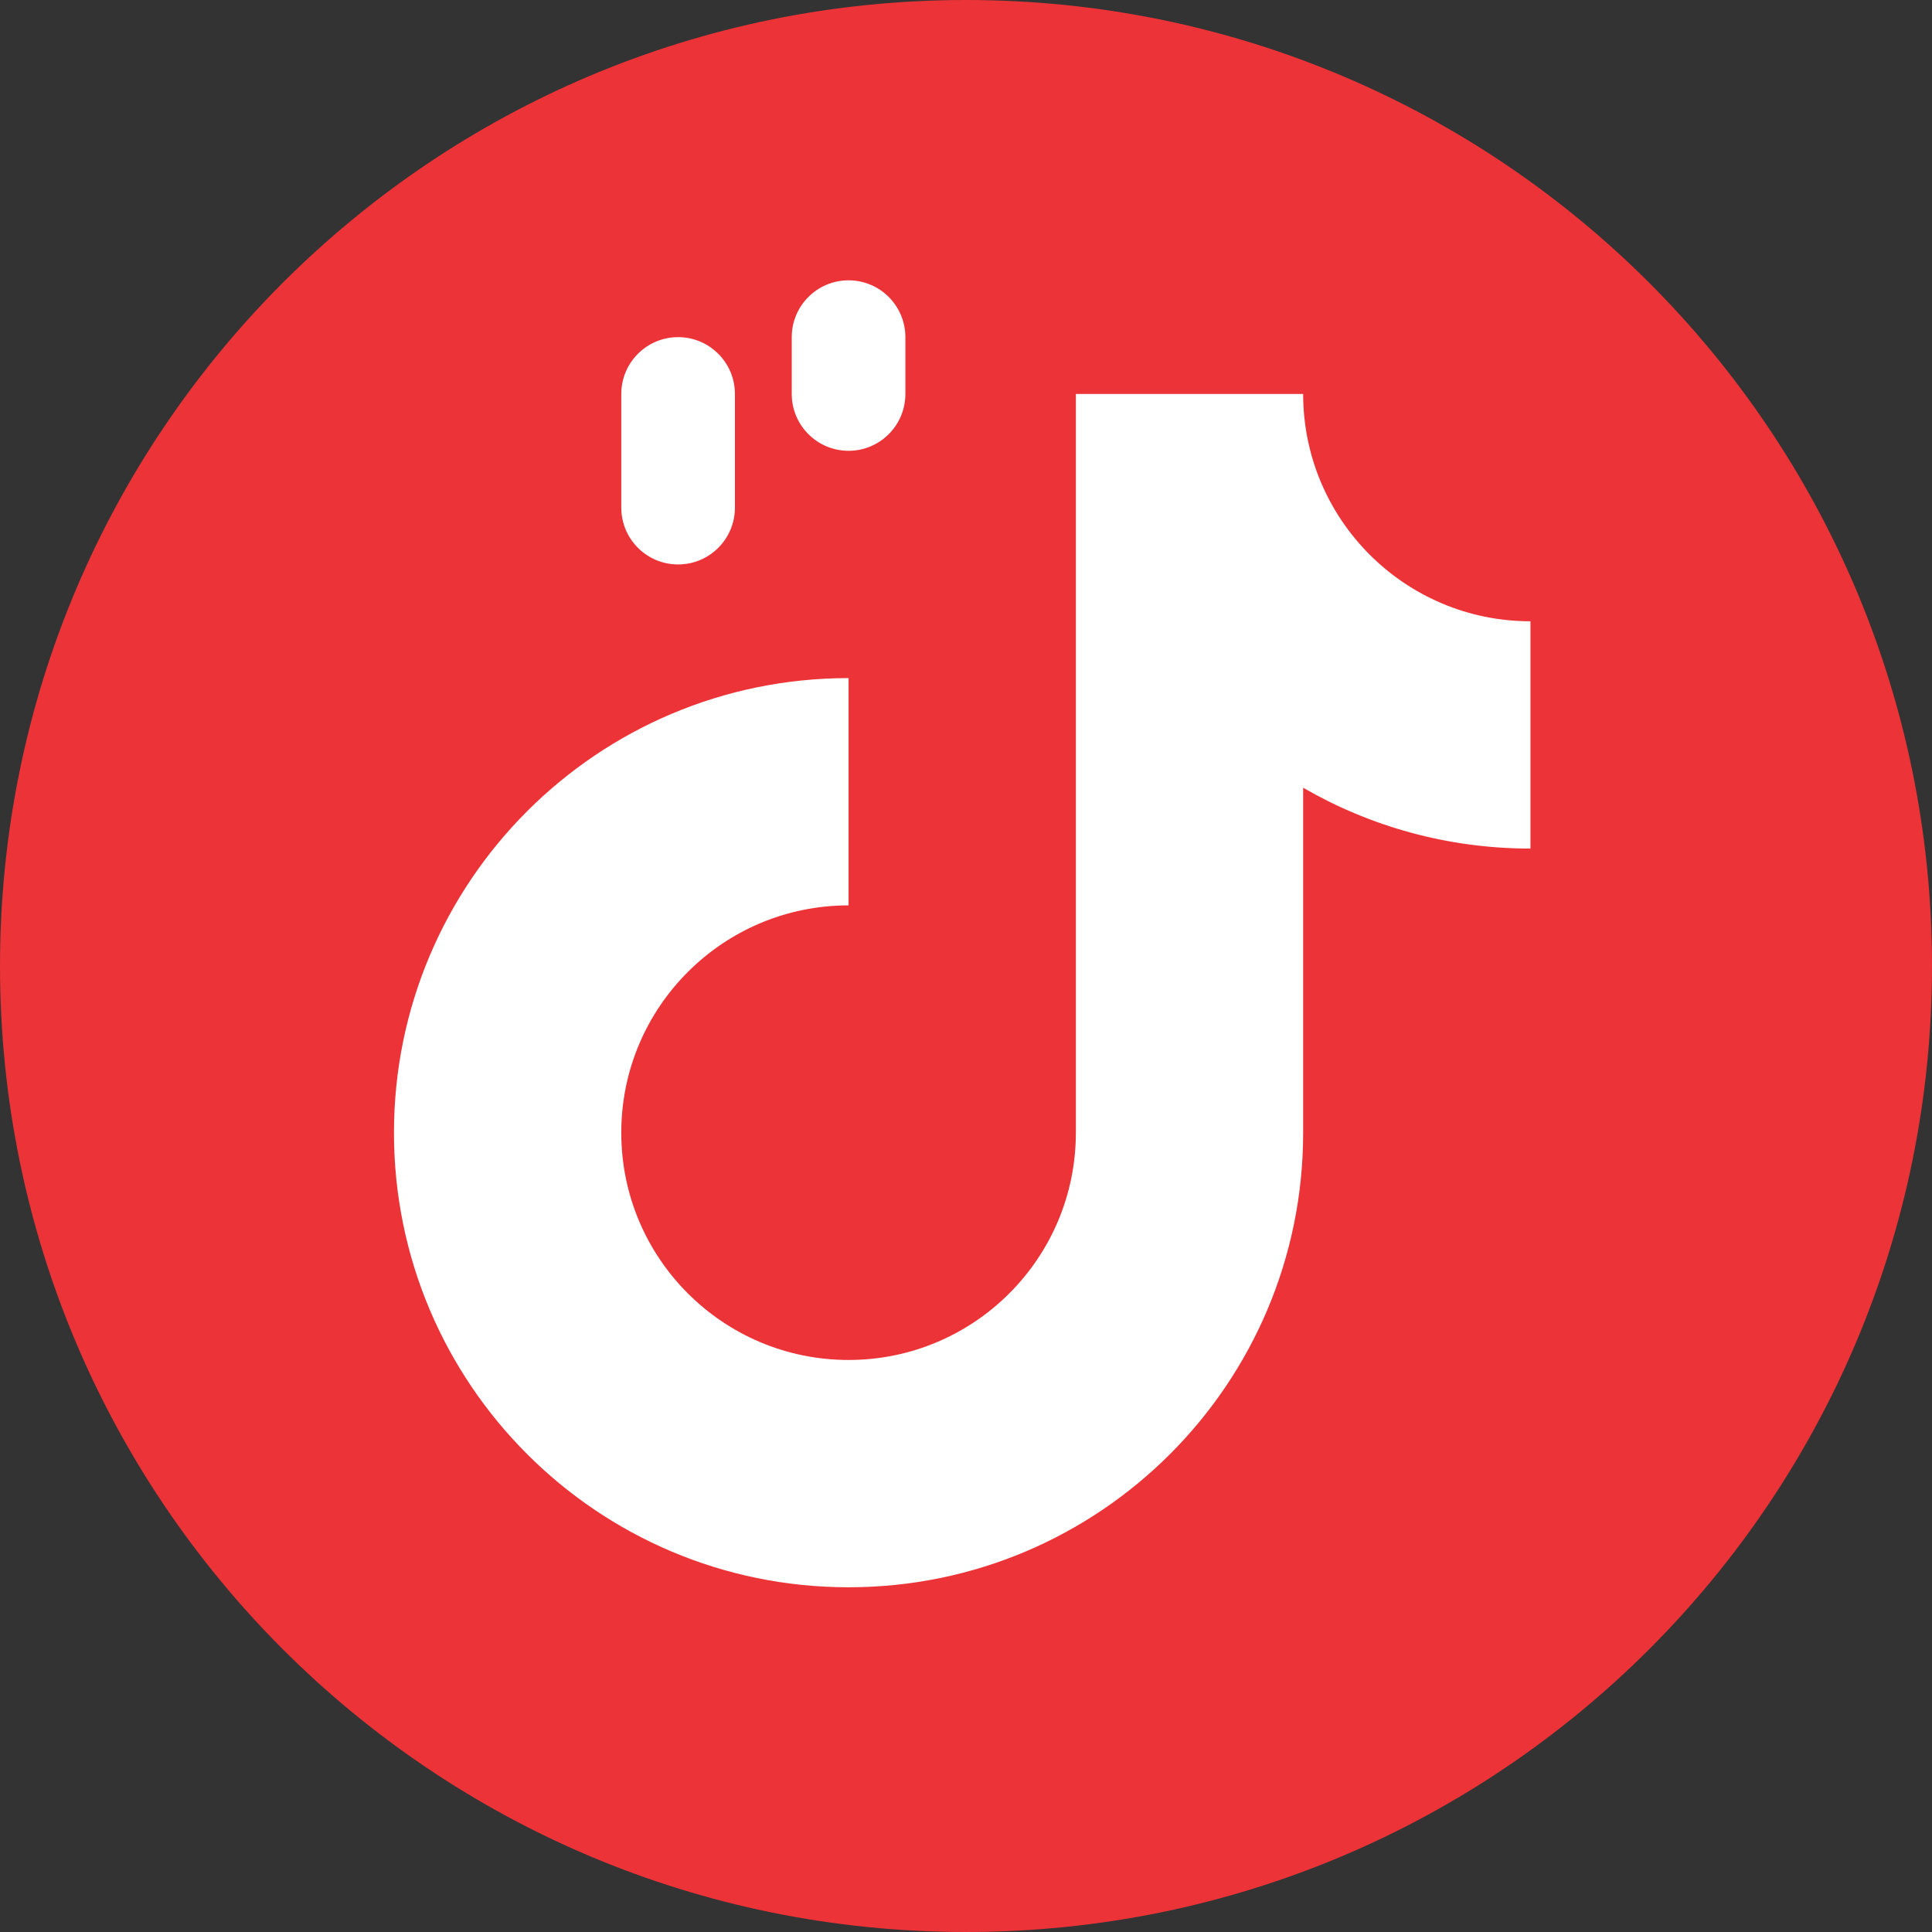 <svg xmlns="http://www.w3.org/2000/svg" xmlns:xlink="http://www.w3.org/1999/xlink" width="500" zoomAndPan="magnify" viewBox="0 0 375 375" height="500" preserveAspectRatio="xMidYMid meet" version="1.0"><rect x="0" y="0" width="375" height="375" fill="#333333" stroke="none"/><path fill="#ec3337" d="M 187.5 375 C 83.875 375 0 291.141 0 187.5 C 0 83.875 83.859 0 187.5 0 C 291.125 0 375 83.859 375 187.5 C 375 291.125 291.141 375 187.5 375 Z M 187.5 375 " fill-opacity="1" fill-rule="nonzero"/><path fill="#ffffff" d="M 297.059 120.59 C 272.695 120.59 252.941 100.836 252.941 76.469 L 208.824 76.469 L 208.824 219.852 C 208.824 244.219 189.07 263.969 164.707 263.969 C 140.34 263.969 120.59 244.219 120.59 219.852 C 120.59 195.488 140.34 175.734 164.707 175.734 L 164.707 131.617 C 115.977 131.617 76.469 171.121 76.469 219.852 C 76.469 268.582 115.977 308.09 164.707 308.09 C 213.438 308.09 252.941 268.582 252.941 219.852 L 252.941 152.898 C 265.918 160.406 280.988 164.707 297.059 164.707 Z M 297.059 120.59 " fill-opacity="1" fill-rule="nonzero"/><path fill="#ffffff" d="M 164.707 87.5 C 158.613 87.5 153.676 82.562 153.676 76.469 L 153.676 65.441 C 153.676 59.352 158.613 54.41 164.707 54.41 C 170.797 54.41 175.734 59.352 175.734 65.441 L 175.734 76.469 C 175.734 82.562 170.797 87.5 164.707 87.5 Z M 164.707 87.5 " fill-opacity="1" fill-rule="nonzero"/><path fill="#ffffff" d="M 131.617 109.559 C 125.527 109.559 120.59 104.621 120.59 98.531 L 120.59 76.469 C 120.59 70.379 125.527 65.441 131.617 65.441 C 137.707 65.441 142.648 70.379 142.648 76.469 L 142.648 98.531 C 142.648 104.621 137.707 109.559 131.617 109.559 Z M 131.617 109.559 " fill-opacity="1" fill-rule="nonzero"/></svg>